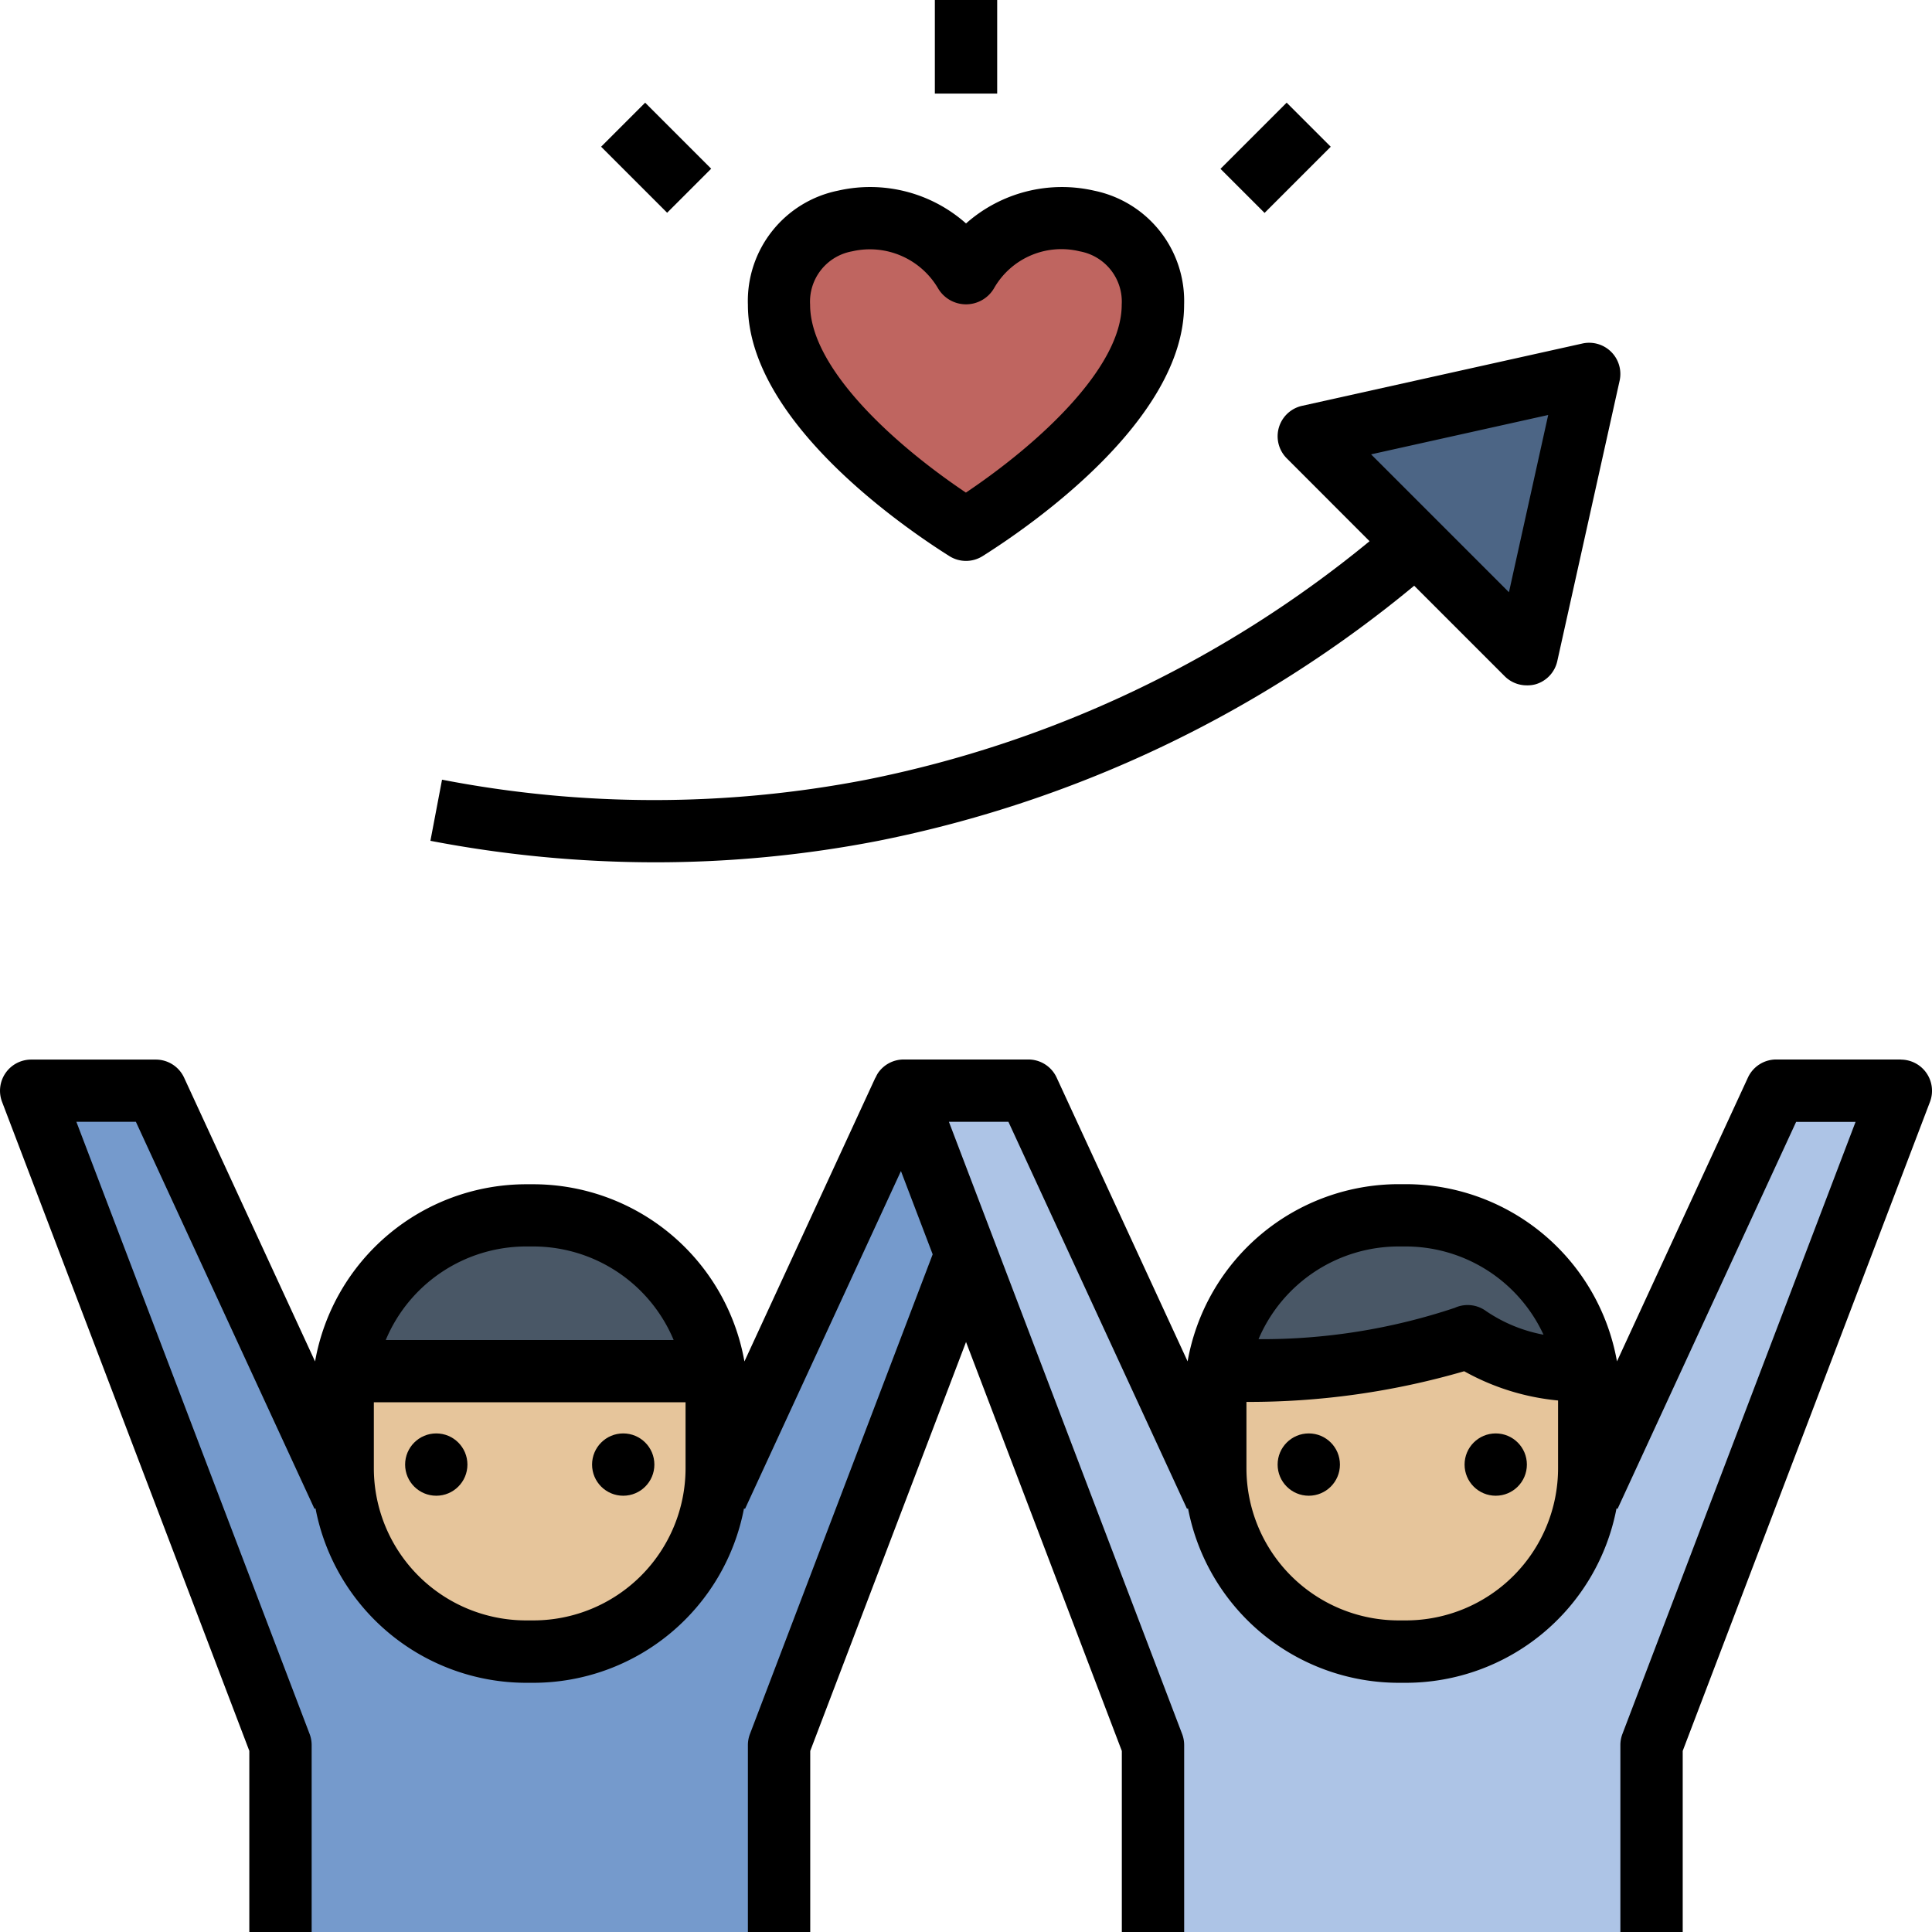 <svg xmlns="http://www.w3.org/2000/svg" xmlns:xlink="http://www.w3.org/1999/xlink" width="64" height="64" viewBox="0 0 64 64">
  <defs>
    <clipPath id="clip-path">
      <rect id="Rectángulo_339711" data-name="Rectángulo 339711" width="64" height="64" transform="translate(-6630 -5190)" fill="#fc5f65" stroke="#707070" stroke-width="1"/>
    </clipPath>
  </defs>
  <g id="Enmascarar_grupo_610" data-name="Enmascarar grupo 610" transform="translate(6630 5190)" clip-path="url(#clip-path)">
    <g id="crecer" transform="translate(-6631.032 -5191.032)">
      <path id="Trazado_218713" data-name="Trazado 218713" d="M33.032,10.126c-1.4-2.788-6.194-2.457-6.194,1,0,3.312,4.877,6.623,6.194,7.453,1.317-.829,6.194-4.141,6.194-7.453C39.226,7.67,34.434,7.338,33.032,10.126Z" fill="#bf6560"/>
      <path id="Trazado_218714" data-name="Trazado 218714" d="M44.387,15.484l7.226,7.226,2.065-9.29Z" fill="#4c6585"/>
      <path id="Trazado_218715" data-name="Trazado 218715" d="M30.968,37.161,24.774,50.581H12.387L6.194,37.161H2.065l8.258,21.677v6.194H26.839V58.839L35.1,37.161Z" fill="#759acc"/>
      <path id="Trazado_218716" data-name="Trazado 218716" d="M59.871,37.161,53.677,50.581H41.29L35.1,37.161H30.968l8.258,21.677v6.194H55.742V58.839L64,37.161Z" fill="#adc4e6"/>
      <rect id="Rectángulo_339721" data-name="Rectángulo 339721" width="12.387" height="14.452" rx="6.071" transform="translate(41.29 41.29)" fill="#e6c59b"/>
      <path id="Trazado_218717" data-name="Trazado 218717" d="M41.367,46.45A23.646,23.646,0,0,0,49.652,45.3,6.867,6.867,0,0,0,53.6,46.446a6.088,6.088,0,0,0-5.994-5.156h-.245a6.088,6.088,0,0,0-5.994,5.16Z" fill="#495766"/>
      <rect id="Rectángulo_339722" data-name="Rectángulo 339722" width="12.387" height="14.452" rx="6.071" transform="translate(12.387 41.29)" fill="#e6c59b"/>
      <path id="Trazado_218718" data-name="Trazado 218718" d="M12.463,46.452H24.7A6.088,6.088,0,0,0,18.7,41.29h-.245a6.088,6.088,0,0,0-5.995,5.161Z" fill="#495766"/>
      <circle id="Elipse_4925" data-name="Elipse 4925" cx="1.032" cy="1.032" r="1.032" transform="translate(43.355 48.516)"/>
      <circle id="Elipse_4926" data-name="Elipse 4926" cx="1.032" cy="1.032" r="1.032" transform="translate(49.548 48.516)"/>
      <circle id="Elipse_4927" data-name="Elipse 4927" cx="1.032" cy="1.032" r="1.032" transform="translate(14.452 48.516)"/>
      <circle id="Elipse_4928" data-name="Elipse 4928" cx="1.032" cy="1.032" r="1.032" transform="translate(20.645 48.516)"/>
      <path id="Trazado_218719" data-name="Trazado 218719" d="M64,36.129H59.871a1.032,1.032,0,0,0-.937.6l-4.338,9.4a7.11,7.11,0,0,0-6.989-5.87h-.245a7.11,7.11,0,0,0-6.989,5.87l-4.338-9.4a1.032,1.032,0,0,0-.937-.6H30.968a1.032,1.032,0,0,0-.85.447,1.016,1.016,0,0,0-.082.156l-.006,0-4.338,9.4a7.11,7.11,0,0,0-6.989-5.87h-.245a7.11,7.11,0,0,0-6.989,5.87l-4.338-9.4a1.032,1.032,0,0,0-.937-.6H2.065a1.033,1.033,0,0,0-.965,1.4l8.191,21.5v6h2.065V58.839a1.032,1.032,0,0,0-.068-.368L3.562,38.193H5.533l5.916,12.82L11.484,51a7.112,7.112,0,0,0,6.975,5.777H18.7A7.112,7.112,0,0,0,25.678,51l.034.016,5.165-11.191,1.051,2.758-6.053,15.89a1.032,1.032,0,0,0-.068.368v6.194h2.065v-6l5.161-13.548,5.161,13.548v6h2.065V58.839a1.032,1.032,0,0,0-.068-.368L32.466,38.193h1.971l5.916,12.82L40.387,51a7.112,7.112,0,0,0,6.975,5.777h.245A7.112,7.112,0,0,0,54.581,51l.034.016,5.916-12.82H62.5L54.777,58.471a1.032,1.032,0,0,0-.068.368v6.194h2.065v-6l8.191-21.5a1.033,1.033,0,0,0-.965-1.4ZM18.458,42.323H18.7a5.045,5.045,0,0,1,4.648,3.1H13.81a5.045,5.045,0,0,1,4.648-3.1Zm5.284,7.349A5.044,5.044,0,0,1,18.7,54.71h-.245a5.044,5.044,0,0,1-5.039-5.038V47.484H23.742Zm23.619-7.349h.245a5.034,5.034,0,0,1,4.557,2.923,5.016,5.016,0,0,1-1.9-.781,1.033,1.033,0,0,0-1.041-.109,20.166,20.166,0,0,1-6.5,1.038,5.046,5.046,0,0,1,4.638-3.071Zm5.284,7.349a5.044,5.044,0,0,1-5.039,5.038h-.245a5.044,5.044,0,0,1-5.039-5.038v-2.2a25.53,25.53,0,0,0,7.213-1.016,7.9,7.9,0,0,0,3.11.969Z"/>
      <path id="Trazado_218720" data-name="Trazado 218720" d="M28.785,7.349a3.729,3.729,0,0,0-2.978,3.779c0,3.824,5.109,7.34,6.675,8.326a1.031,1.031,0,0,0,1.1,0c1.566-.986,6.675-4.5,6.675-8.326A3.729,3.729,0,0,0,37.28,7.349a4.788,4.788,0,0,0-4.247,1.085,4.784,4.784,0,0,0-4.247-1.085ZM32.11,10.59a1.075,1.075,0,0,0,1.845,0A2.569,2.569,0,0,1,36.8,9.358a1.693,1.693,0,0,1,1.39,1.77c0,2.048-2.667,4.547-5.161,6.222-2.494-1.674-5.161-4.173-5.161-6.222a1.693,1.693,0,0,1,1.39-1.77A2.62,2.62,0,0,1,32.11,10.59Z"/>
      <path id="Trazado_218721" data-name="Trazado 218721" d="M32,1.032h2.065v3.1H32Z"/>
      <path id="Trazado_218722" data-name="Trazado 218722" d="M41.738,5.223h3.1V7.288h-3.1Z" transform="translate(8.256 32.445) rotate(-45)"/>
      <path id="Trazado_218723" data-name="Trazado 218723" d="M21.737,4.707H23.8V7.8H21.737Z" transform="translate(2.246 17.934) rotate(-45)"/>
      <path id="Trazado_218724" data-name="Trazado 218724" d="M15.29,28.885a39.594,39.594,0,0,0,7.449.712,38.65,38.65,0,0,0,7.4-.714,40.118,40.118,0,0,0,17.74-8.448l3,3a1.031,1.031,0,0,0,.73.3A1.016,1.016,0,0,0,51.9,23.7a1.031,1.031,0,0,0,.719-.767l2.065-9.29a1.033,1.033,0,0,0-1.231-1.232l-9.29,2.065a1.033,1.033,0,0,0-.506,1.738L46.4,18.96a37.9,37.9,0,0,1-16.665,7.9,36.939,36.939,0,0,1-14.06,0ZM52.318,14.779l-1.3,5.871-4.567-4.567Z"/>
    </g>
  </g>
</svg>
